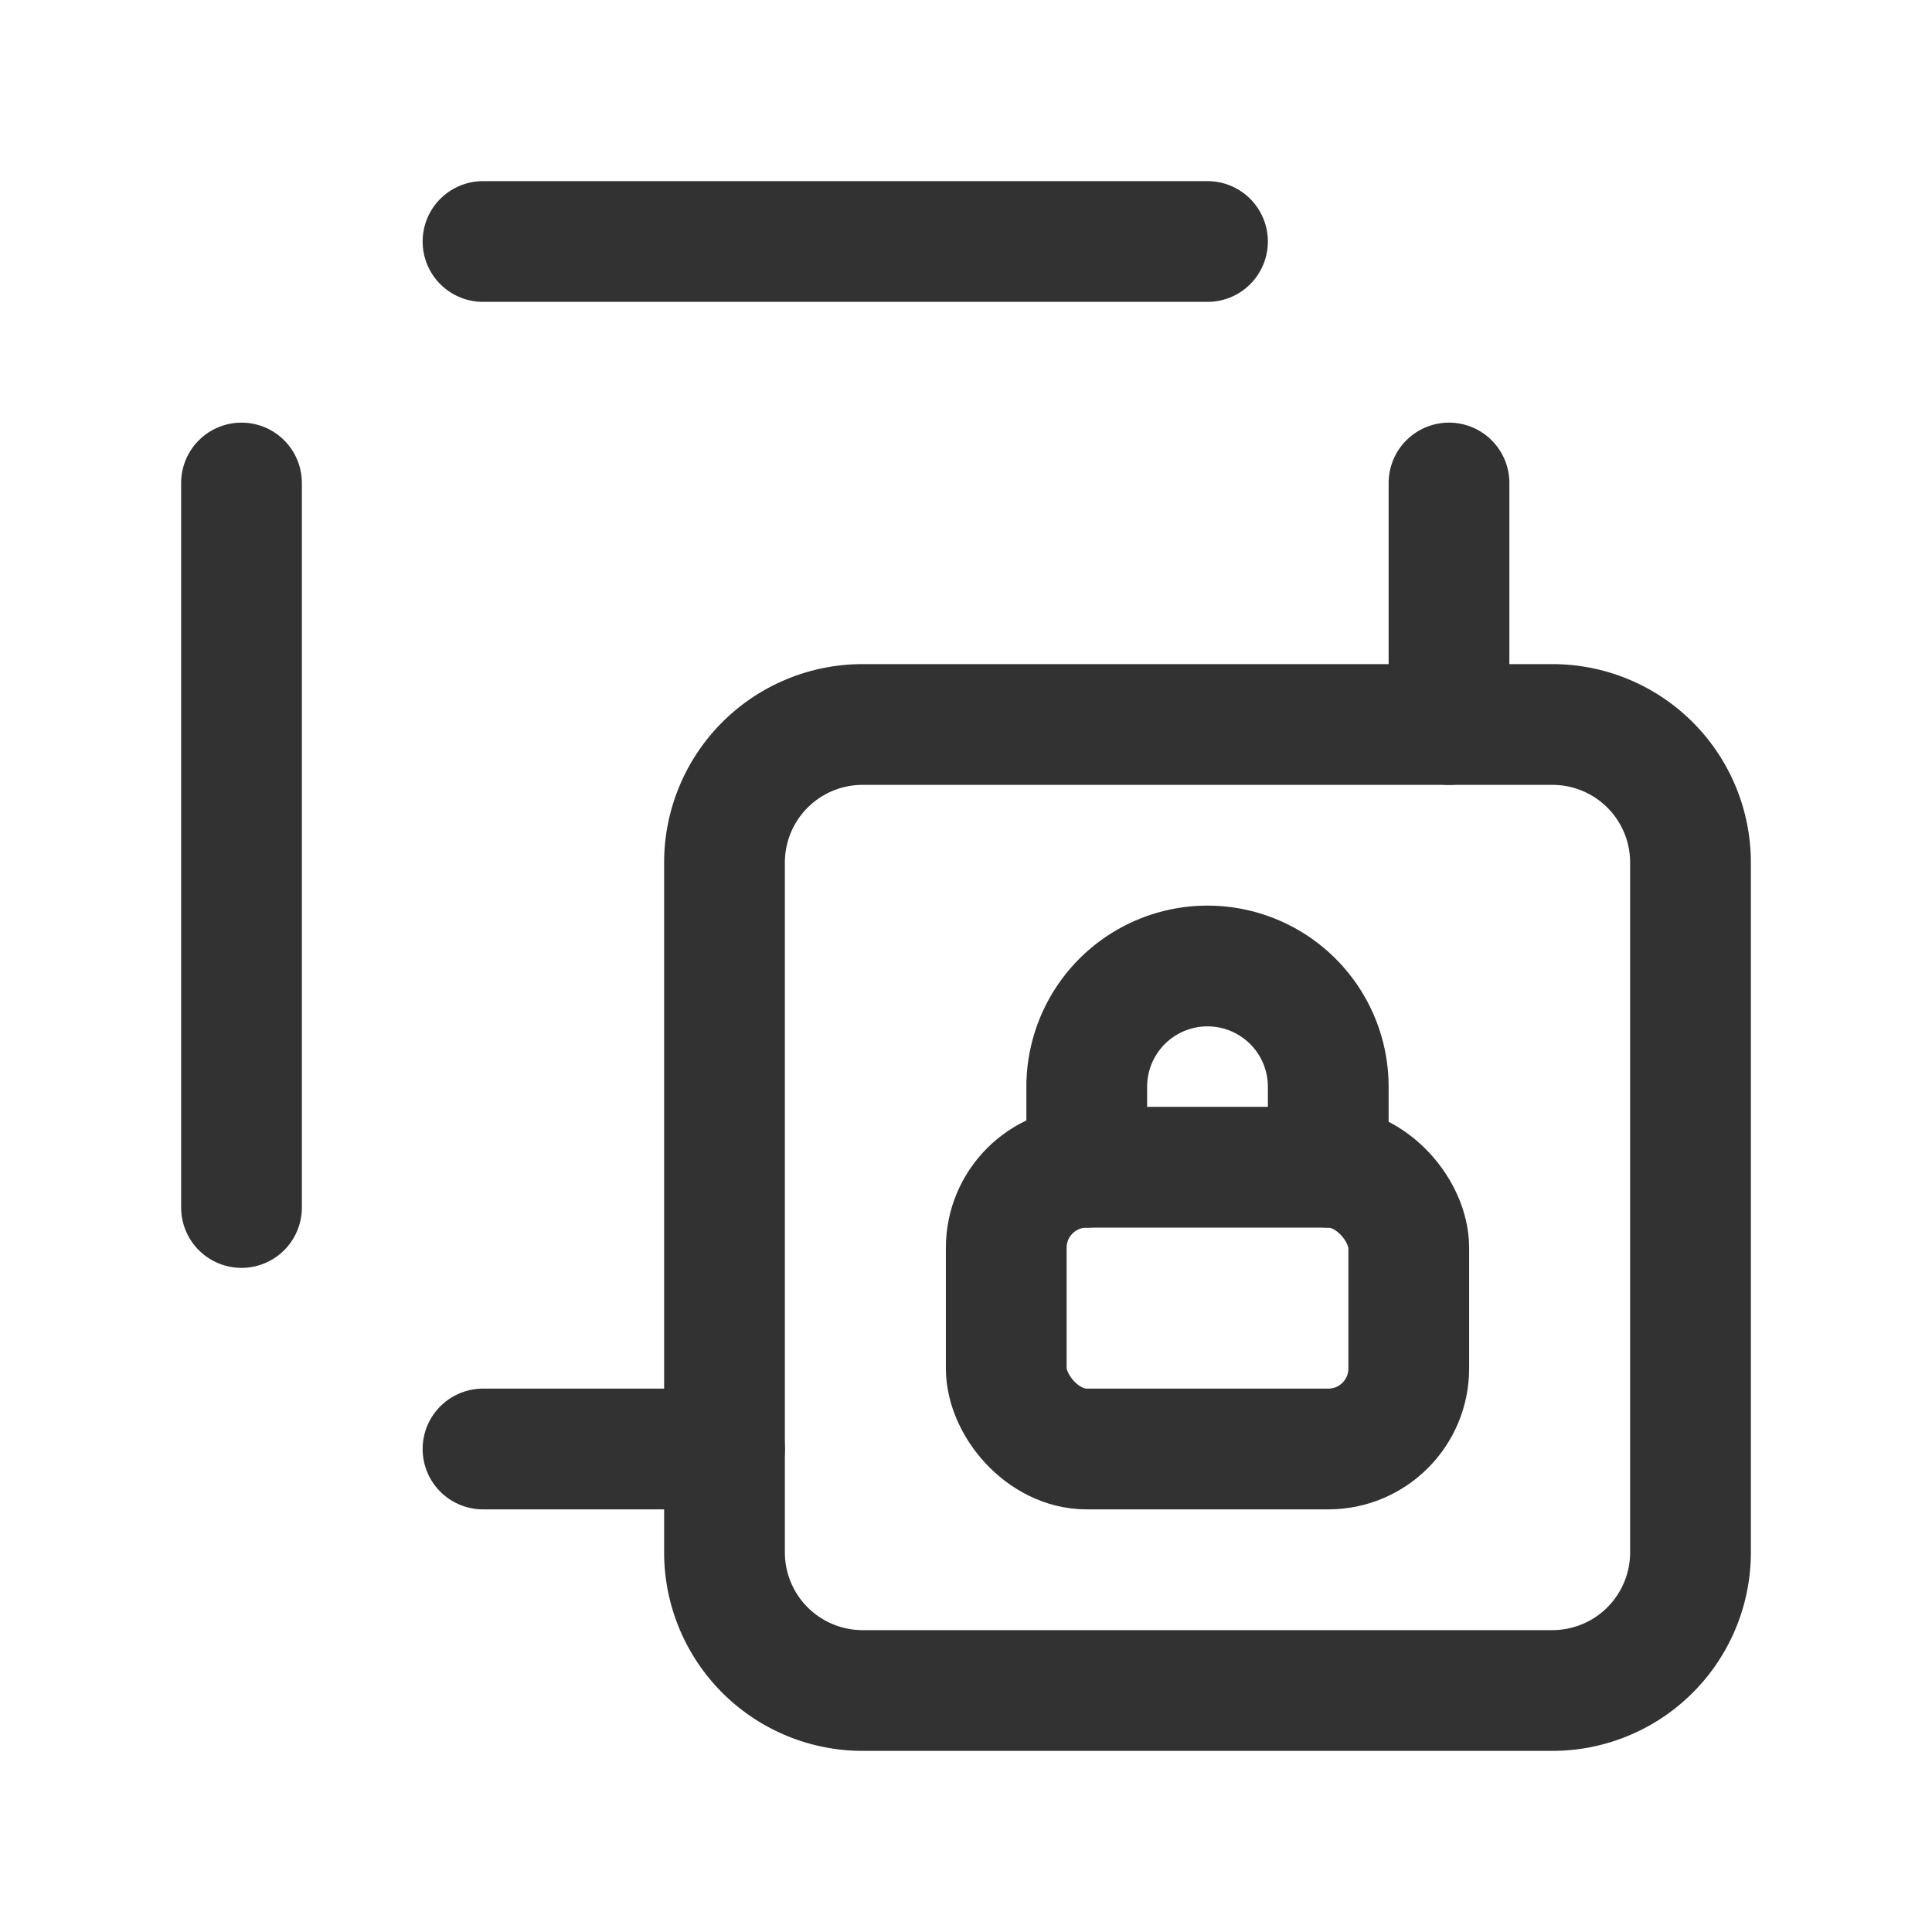 <svg id="Layer_3" data-name="Layer 3" xmlns="http://www.w3.org/2000/svg" viewBox="0 0 24 24"><title>select-object-delete-lock</title><line x1="3" y1="6" x2="3" y2="15" fill="none" stroke="#323232" stroke-linecap="round" stroke-linejoin="round" stroke-width="1.5"/><line x1="18" y1="6" x2="18" y2="9" fill="none" stroke="#323232" stroke-linecap="round" stroke-linejoin="round" stroke-width="1.5"/><line x1="6" y1="18" x2="9" y2="18" fill="none" stroke="#323232" stroke-linecap="round" stroke-linejoin="round" stroke-width="1.5"/><line x1="6" y1="3" x2="15" y2="3" fill="none" stroke="#323232" stroke-linecap="round" stroke-linejoin="round" stroke-width="1.5"/><path d="M0,0H24V24H0Z" fill="none"/><path d="M19.286,21H10.714A1.716,1.716,0,0,1,9,19.286V10.715A1.715,1.715,0,0,1,10.714,9h8.572A1.715,1.715,0,0,1,21,10.715v8.571A1.716,1.716,0,0,1,19.286,21Z" fill="none" stroke="#323232" stroke-linecap="round" stroke-linejoin="round" stroke-width="1.5"/><rect x="12.5" y="14.5" width="5" height="3.5" rx="1" stroke-width="1.5" stroke="#323232" stroke-linecap="round" stroke-linejoin="round" fill="none"/><path d="M13.5,14.5v-1A1.5,1.5,0,0,1,15,12h0a1.5,1.5,0,0,1,1.5,1.5h0v1" fill="none" stroke="#323232" stroke-linecap="round" stroke-linejoin="round" stroke-width="1.5"/></svg>